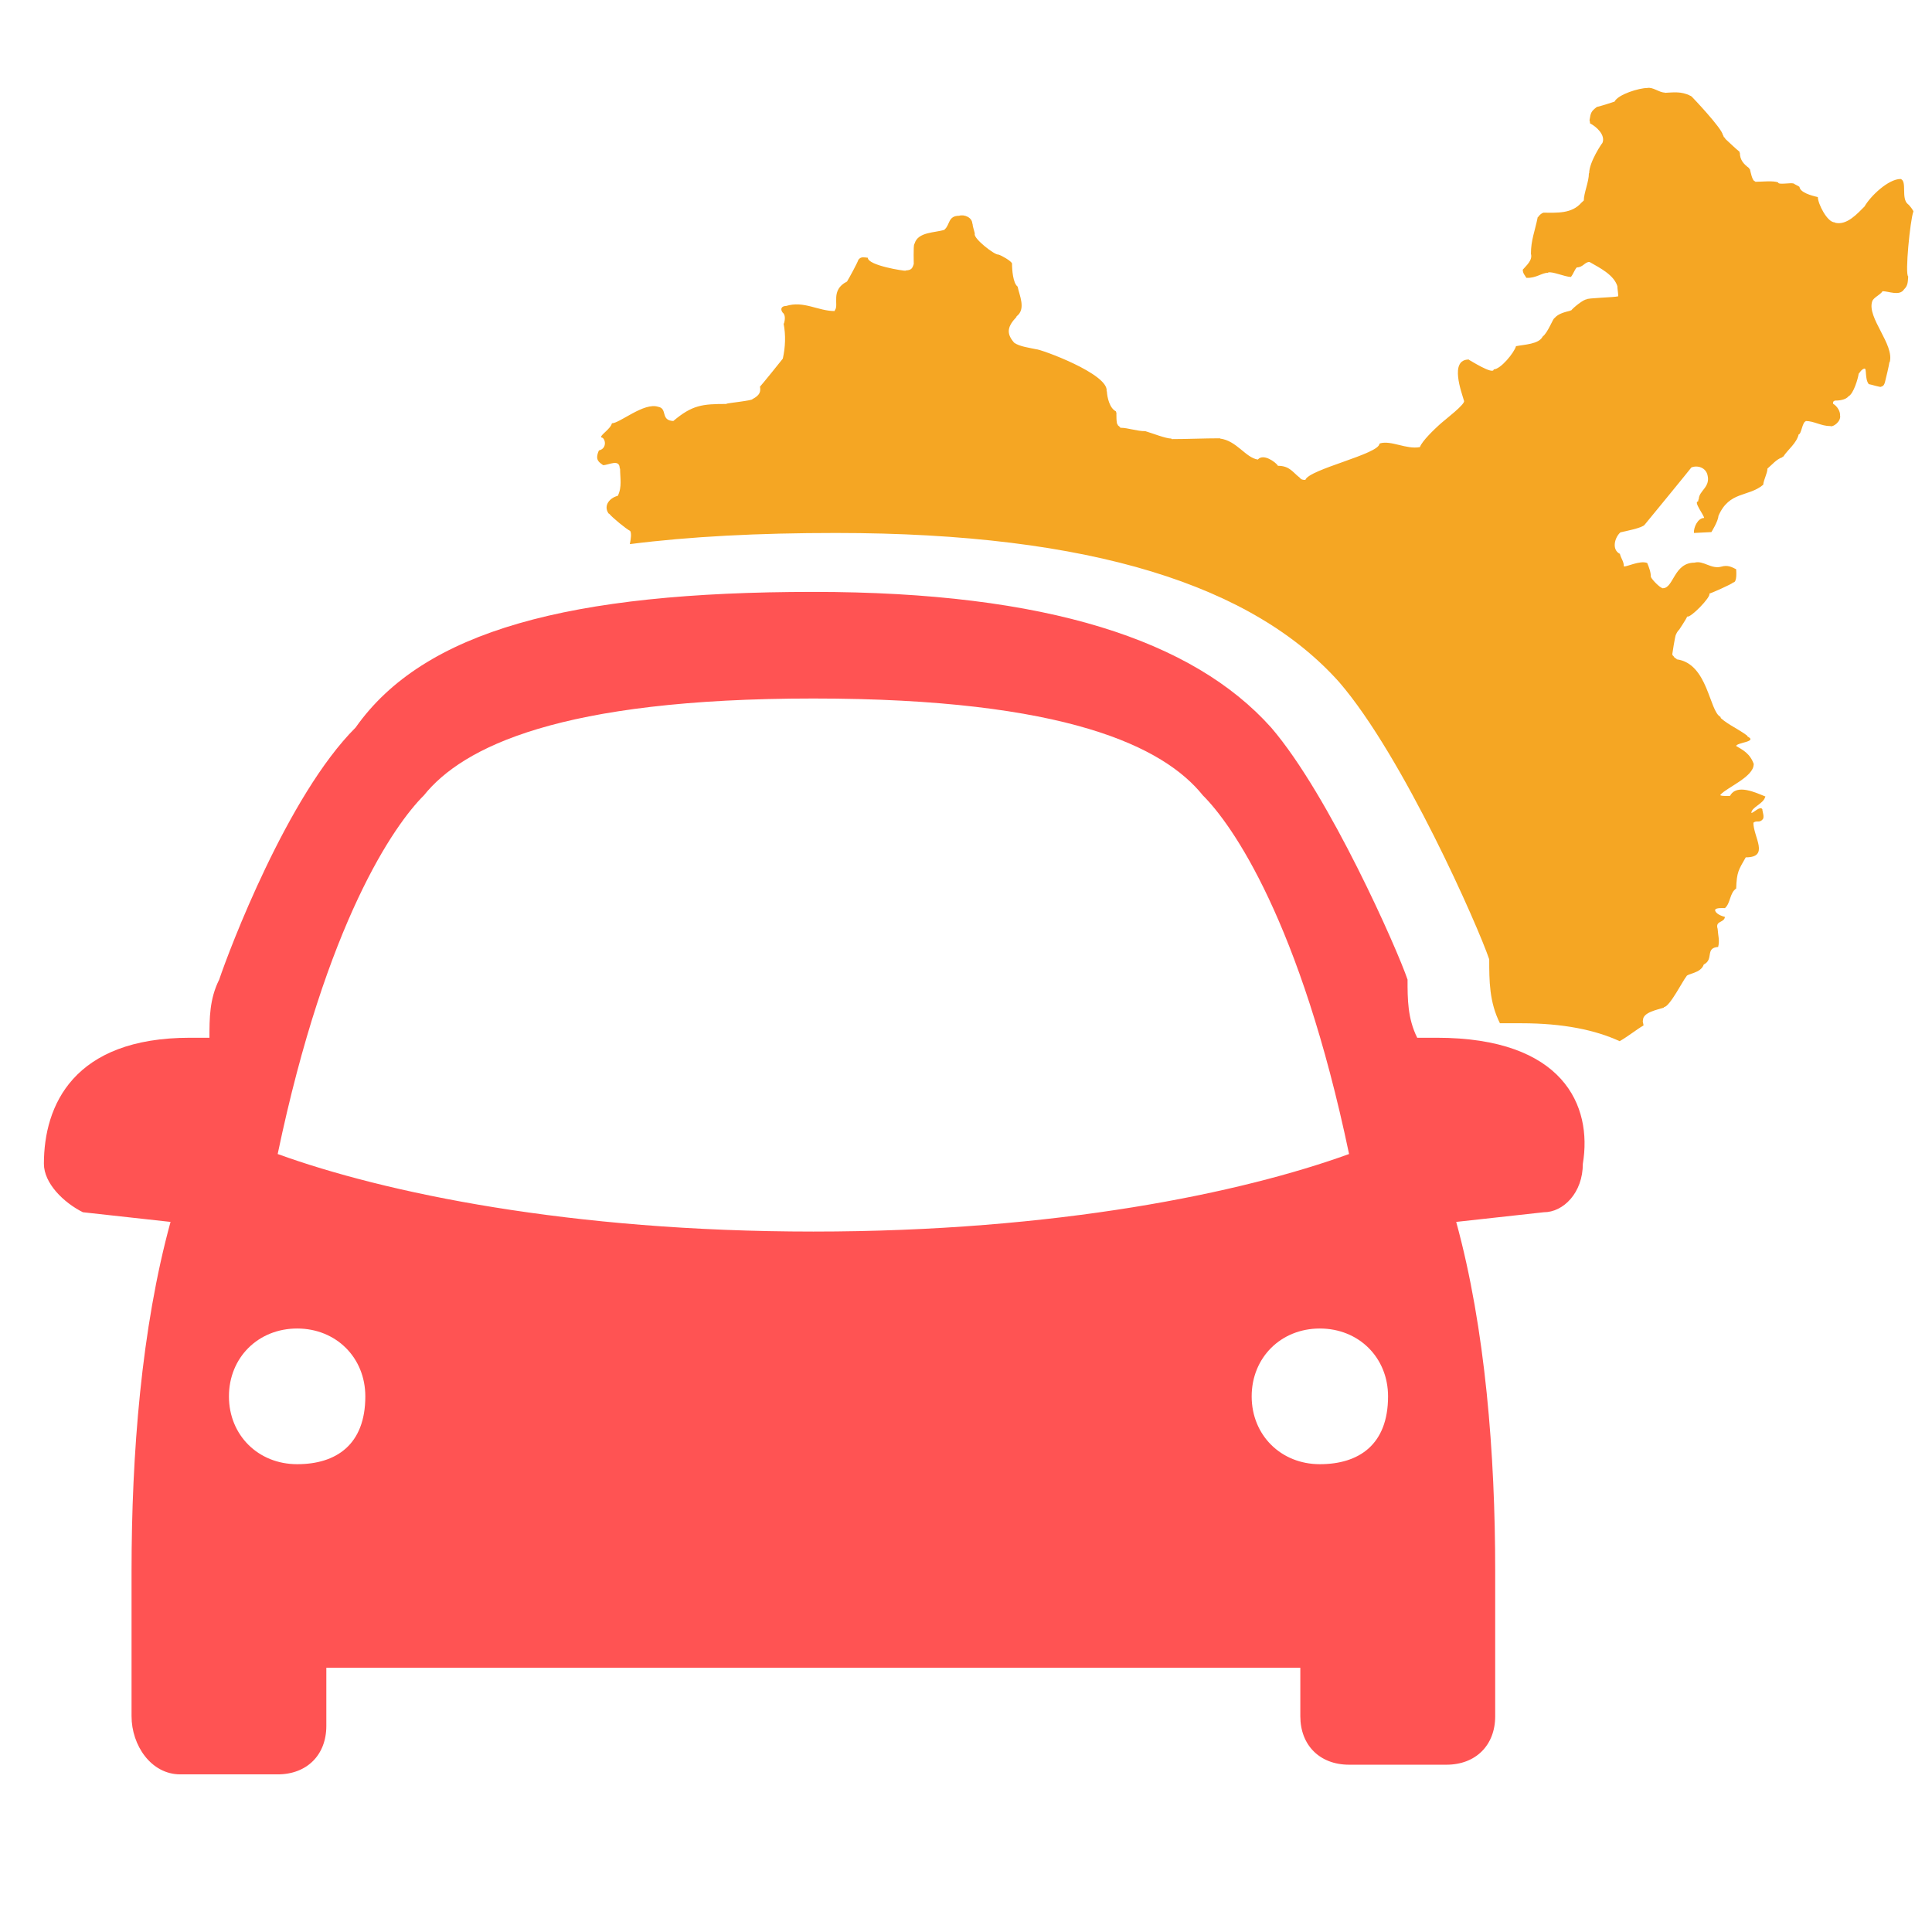 <?xml version="1.0" encoding="UTF-8"?>
<svg width="22px" height="22px" viewBox="0 0 22 22" version="1.1" xmlns="http://www.w3.org/2000/svg" xmlns:xlink="http://www.w3.org/1999/xlink">
    <!-- Generator: Sketch 39 (31667) - http://www.bohemiancoding.com/sketch -->
    <title>Artboard</title>
    <desc>Created with Sketch.</desc>
    <defs></defs>
    <g id="发现" stroke="none" stroke-width="1" fill="none" fill-rule="evenodd">
        <g id="Artboard">
            <g id="independent-travel" transform="translate(0, 1)">
                <path d="M18.443,10.856 C18.542,10.8 18.635,10.723 18.715,10.677 C18.714,10.652 18.702,10.639 18.709,10.616 C18.709,10.527 18.872,10.499 18.946,10.474 C18.947,10.472 18.948,10.47 18.949,10.467 C19.012,10.467 19.17,10.154 19.203,10.119 C19.212,10.084 19.367,10.086 19.401,9.983 C19.52,9.924 19.412,9.794 19.565,9.783 C19.584,9.706 19.564,9.658 19.559,9.577 C19.529,9.481 19.634,9.511 19.642,9.441 C19.607,9.433 19.53,9.404 19.53,9.36 C19.541,9.337 19.605,9.34 19.642,9.341 C19.707,9.285 19.695,9.168 19.77,9.118 C19.777,8.927 19.797,8.907 19.879,8.763 C20.155,8.763 19.966,8.533 19.966,8.367 L19.969,8.367 C20.001,8.339 20.035,8.374 20.071,8.331 C20.096,8.306 20.068,8.241 20.068,8.215 C20.043,8.173 19.969,8.257 19.943,8.257 C19.943,8.193 20.08,8.153 20.1,8.076 C20.104,8.072 20.102,8.076 20.103,8.07 C19.999,8.029 19.776,7.919 19.7,8.063 C19.671,8.063 19.617,8.067 19.591,8.057 L19.591,8.047 L19.594,8.047 C19.662,7.969 19.969,7.845 19.969,7.705 L19.972,7.705 C19.93,7.581 19.845,7.539 19.77,7.495 C19.775,7.454 20.022,7.448 19.898,7.386 L19.898,7.379 C19.797,7.302 19.686,7.257 19.597,7.179 C19.594,7.171 19.591,7.17 19.591,7.163 C19.463,7.099 19.449,6.556 19.094,6.508 C19.094,6.499 19.058,6.489 19.058,6.472 C19.055,6.47 19.052,6.468 19.049,6.466 C19.045,6.46 19.049,6.458 19.042,6.453 C19.042,6.448 19.072,6.255 19.084,6.224 L19.087,6.224 C19.087,6.212 19.111,6.178 19.122,6.169 C19.122,6.167 19.204,6.048 19.212,6.02 C19.245,6.044 19.487,5.797 19.465,5.759 C19.47,5.762 19.722,5.652 19.735,5.633 C19.784,5.633 19.77,5.5 19.77,5.482 C19.718,5.456 19.674,5.432 19.603,5.452 C19.486,5.486 19.397,5.378 19.296,5.407 C19.059,5.407 19.059,5.698 18.936,5.698 C18.932,5.699 18.938,5.701 18.933,5.701 L18.933,5.698 C18.901,5.693 18.815,5.604 18.802,5.575 L18.799,5.575 C18.799,5.516 18.779,5.463 18.757,5.411 C18.675,5.377 18.513,5.461 18.491,5.449 C18.491,5.391 18.46,5.364 18.446,5.307 C18.348,5.258 18.388,5.118 18.452,5.062 C18.502,5.05 18.703,5.012 18.728,4.975 C18.729,4.975 19.26,4.326 19.26,4.323 C19.33,4.295 19.422,4.324 19.443,4.407 C19.481,4.55 19.344,4.585 19.344,4.688 L19.34,4.688 C19.339,4.695 19.338,4.703 19.337,4.71 C19.28,4.71 19.405,4.868 19.405,4.898 C19.333,4.898 19.284,5.007 19.289,5.069 C19.354,5.067 19.422,5.061 19.488,5.059 C19.488,5.058 19.565,4.937 19.568,4.875 C19.692,4.589 19.907,4.663 20.078,4.52 C20.084,4.458 20.126,4.39 20.126,4.336 C20.179,4.292 20.227,4.23 20.296,4.207 C20.297,4.205 20.298,4.203 20.299,4.2 L20.306,4.2 C20.363,4.114 20.456,4.05 20.482,3.946 C20.512,3.946 20.522,3.809 20.562,3.797 L20.562,3.794 C20.657,3.794 20.736,3.852 20.844,3.852 C20.868,3.867 20.968,3.802 20.953,3.729 C20.956,3.689 20.926,3.629 20.873,3.597 C20.873,3.572 20.873,3.574 20.889,3.565 L20.889,3.562 C20.939,3.562 21.016,3.555 21.049,3.513 C21.107,3.484 21.158,3.31 21.165,3.255 C21.17,3.255 21.197,3.201 21.232,3.197 C21.258,3.194 21.234,3.318 21.28,3.374 C21.301,3.376 21.421,3.416 21.421,3.403 C21.45,3.396 21.459,3.375 21.466,3.345 C21.474,3.314 21.514,3.149 21.514,3.126 L21.518,3.126 C21.576,2.924 21.257,2.619 21.319,2.432 C21.333,2.387 21.412,2.358 21.437,2.316 C21.507,2.316 21.63,2.374 21.681,2.296 C21.727,2.251 21.724,2.212 21.729,2.148 C21.69,2.122 21.752,1.506 21.787,1.412 C21.798,1.405 21.736,1.329 21.726,1.325 C21.644,1.259 21.72,1.064 21.643,1.038 C21.503,1.038 21.299,1.233 21.232,1.351 C21.153,1.429 21.028,1.574 20.892,1.535 L20.892,1.532 C20.806,1.532 20.7,1.318 20.7,1.244 C20.627,1.228 20.498,1.192 20.491,1.128 C20.484,1.119 20.427,1.096 20.427,1.09 C20.386,1.077 20.248,1.109 20.248,1.077 C20.192,1.055 20.059,1.07 19.988,1.07 C19.987,1.068 19.986,1.066 19.985,1.064 C19.953,1.064 19.933,0.952 19.927,0.928 C19.92,0.924 19.918,0.924 19.918,0.915 C19.858,0.87 19.812,0.824 19.812,0.738 L19.808,0.738 L19.808,0.728 C19.756,0.686 19.698,0.628 19.645,0.58 L19.645,0.573 C19.64,0.569 19.634,0.565 19.629,0.56 C19.627,0.554 19.625,0.547 19.623,0.541 L19.619,0.541 C19.619,0.471 19.264,0.099 19.26,0.096 L19.254,0.096 L19.254,0.092 C19.249,0.091 19.245,0.09 19.241,0.089 L19.241,0.086 C19.138,0.041 19.073,0.051 18.956,0.057 L18.956,0.054 C18.894,0.054 18.821,-0.012 18.757,0.002 C18.666,0.002 18.426,0.074 18.385,0.157 C18.318,0.179 18.253,0.201 18.183,0.218 C18.121,0.267 18.114,0.278 18.1,0.37 C18.103,0.37 18.106,0.4 18.106,0.405 C18.178,0.441 18.285,0.538 18.247,0.628 C18.243,0.628 18.096,0.845 18.096,0.973 L18.093,0.973 C18.093,1.072 18.035,1.198 18.035,1.283 C18.026,1.292 18.016,1.3 18.007,1.309 C17.896,1.436 17.729,1.422 17.574,1.422 C17.551,1.43 17.529,1.45 17.516,1.47 C17.514,1.471 17.512,1.473 17.51,1.474 C17.478,1.634 17.433,1.734 17.433,1.89 C17.454,1.963 17.382,2.022 17.34,2.071 C17.341,2.116 17.365,2.134 17.381,2.164 C17.494,2.169 17.555,2.106 17.628,2.106 L17.628,2.103 C17.677,2.088 17.814,2.151 17.888,2.154 C17.919,2.115 17.924,2.081 17.955,2.045 C18.027,2.045 18.046,1.982 18.1,1.983 C18.223,2.053 18.377,2.131 18.417,2.258 C18.417,2.287 18.427,2.333 18.427,2.374 C18.381,2.387 18.067,2.393 18.067,2.409 C18.032,2.409 17.92,2.499 17.891,2.535 L17.881,2.535 L17.881,2.538 C17.819,2.554 17.744,2.571 17.702,2.622 C17.685,2.622 17.628,2.786 17.567,2.832 C17.524,2.92 17.357,2.923 17.263,2.942 C17.244,3.014 17.088,3.206 17.009,3.206 C17.009,3.275 16.73,3.097 16.727,3.097 L16.727,3.094 C16.499,3.092 16.646,3.474 16.67,3.561 C16.699,3.595 16.453,3.779 16.391,3.836 C16.338,3.884 16.192,4.022 16.169,4.091 C16.014,4.121 15.843,4.011 15.714,4.049 L15.714,4.052 L15.708,4.052 C15.708,4.17 14.905,4.343 14.864,4.465 C14.836,4.465 14.817,4.462 14.8,4.439 C14.72,4.379 14.688,4.304 14.55,4.304 L14.55,4.3 C14.523,4.261 14.386,4.16 14.323,4.233 C14.183,4.212 14.083,4.018 13.893,3.994 L13.893,3.991 C13.708,3.991 13.529,4 13.342,4 C13.34,3.998 13.339,3.996 13.338,3.994 C13.274,3.994 13.121,3.933 13.043,3.91 C12.942,3.91 12.845,3.871 12.758,3.871 L12.752,3.862 L12.729,3.842 L12.729,3.836 C12.709,3.836 12.713,3.7 12.713,3.697 L12.71,3.697 C12.709,3.693 12.708,3.688 12.707,3.684 C12.635,3.648 12.608,3.527 12.604,3.455 L12.601,3.455 C12.631,3.259 11.847,2.975 11.799,2.977 C11.722,2.96 11.609,2.946 11.549,2.903 C11.453,2.795 11.474,2.715 11.575,2.609 L11.575,2.603 C11.687,2.519 11.607,2.363 11.588,2.264 C11.535,2.224 11.524,2.073 11.524,2 C11.515,1.972 11.407,1.91 11.37,1.899 C11.327,1.907 11.083,1.715 11.1,1.664 C11.1,1.641 11.076,1.588 11.075,1.548 L11.072,1.548 C11.072,1.477 10.981,1.438 10.921,1.457 C10.794,1.457 10.818,1.562 10.757,1.612 L10.757,1.616 C10.65,1.652 10.449,1.638 10.414,1.777 L10.411,1.777 C10.399,1.804 10.406,2.006 10.405,2.006 C10.388,2.062 10.374,2.076 10.312,2.08 L10.312,2.083 C10.294,2.086 9.882,2.023 9.882,1.935 C9.847,1.932 9.803,1.919 9.779,1.954 L9.776,1.954 C9.77,1.981 9.673,2.161 9.645,2.206 C9.452,2.303 9.557,2.473 9.507,2.532 C9.506,2.535 9.505,2.538 9.504,2.542 C9.315,2.542 9.154,2.422 8.952,2.484 C8.902,2.484 8.881,2.516 8.911,2.558 C8.946,2.584 8.94,2.642 8.927,2.684 L8.923,2.684 C8.949,2.818 8.943,2.953 8.914,3.084 C8.911,3.09 8.663,3.396 8.654,3.403 C8.663,3.456 8.657,3.499 8.568,3.545 C8.568,3.561 8.296,3.589 8.273,3.597 L8.273,3.6 C7.996,3.6 7.883,3.612 7.667,3.794 C7.517,3.787 7.605,3.651 7.494,3.632 C7.333,3.579 7.057,3.82 6.968,3.82 C6.953,3.886 6.833,3.953 6.846,3.981 C6.893,3.981 6.92,4.107 6.82,4.129 C6.771,4.239 6.822,4.263 6.868,4.297 C6.932,4.296 7.057,4.22 7.057,4.336 L7.061,4.336 C7.061,4.442 7.085,4.546 7.035,4.646 C6.945,4.668 6.868,4.755 6.929,4.846 C6.932,4.848 6.936,4.85 6.939,4.852 C6.973,4.894 7.128,5.022 7.176,5.046 C7.193,5.074 7.184,5.136 7.172,5.196 C7.856,5.109 8.636,5.069 9.517,5.069 C12.445,5.069 14.274,5.675 15.25,6.768 C15.982,7.617 16.836,9.56 16.958,9.924 C16.958,10.166 16.958,10.409 17.08,10.652 L17.324,10.652 C17.801,10.652 18.167,10.729 18.443,10.856 Z" id="Combined-Shape" fill="#F5A623"></path>
                <path d="M16.36,10.817 L16.138,10.817 C16.028,10.596 16.028,10.376 16.028,10.155 C15.917,9.824 15.14,8.058 14.475,7.285 C13.587,6.292 11.924,5.74 9.262,5.74 C6.489,5.74 4.826,6.182 4.049,7.285 C3.273,8.058 2.607,9.824 2.496,10.155 C2.385,10.376 2.385,10.596 2.385,10.817 L2.164,10.817 C0.833,10.817 0.5,11.59 0.5,12.252 C0.5,12.473 0.722,12.693 0.944,12.804 L1.942,12.914 C1.609,14.128 1.498,15.563 1.498,16.887 L1.498,18.543 C1.498,18.874 1.72,19.205 2.053,19.205 L3.162,19.205 C3.495,19.205 3.716,18.984 3.716,18.653 L3.716,17.991 L14.807,17.991 L14.807,18.543 C14.807,18.874 15.029,19.095 15.362,19.095 L16.471,19.095 C16.804,19.095 17.026,18.874 17.026,18.543 L17.026,16.887 C17.026,15.563 16.915,14.128 16.582,12.914 L17.58,12.804 C17.802,12.804 18.024,12.583 18.024,12.252 C18.135,11.59 17.802,10.817 16.36,10.817 Z M3.384,15.673 C2.94,15.673 2.607,15.342 2.607,14.901 C2.607,14.459 2.94,14.128 3.384,14.128 C3.827,14.128 4.16,14.459 4.16,14.901 C4.16,15.452 3.827,15.673 3.384,15.673 Z M15.029,15.673 C14.586,15.673 14.253,15.342 14.253,14.901 C14.253,14.459 14.586,14.128 15.029,14.128 C15.473,14.128 15.806,14.459 15.806,14.901 C15.806,15.452 15.473,15.673 15.029,15.673 Z M9.262,13.024 C6.489,13.024 4.382,12.583 3.162,12.141 C3.716,9.493 4.493,8.389 4.826,8.058 C5.269,7.506 6.378,6.954 9.262,6.954 C12.146,6.954 13.255,7.506 13.698,8.058 C14.031,8.389 14.807,9.493 15.362,12.141 C14.142,12.583 12.035,13.024 9.262,13.024 Z" id="Shape" fill="#FF5353"></path>
            </g>
        </g>
    </g>
</svg>